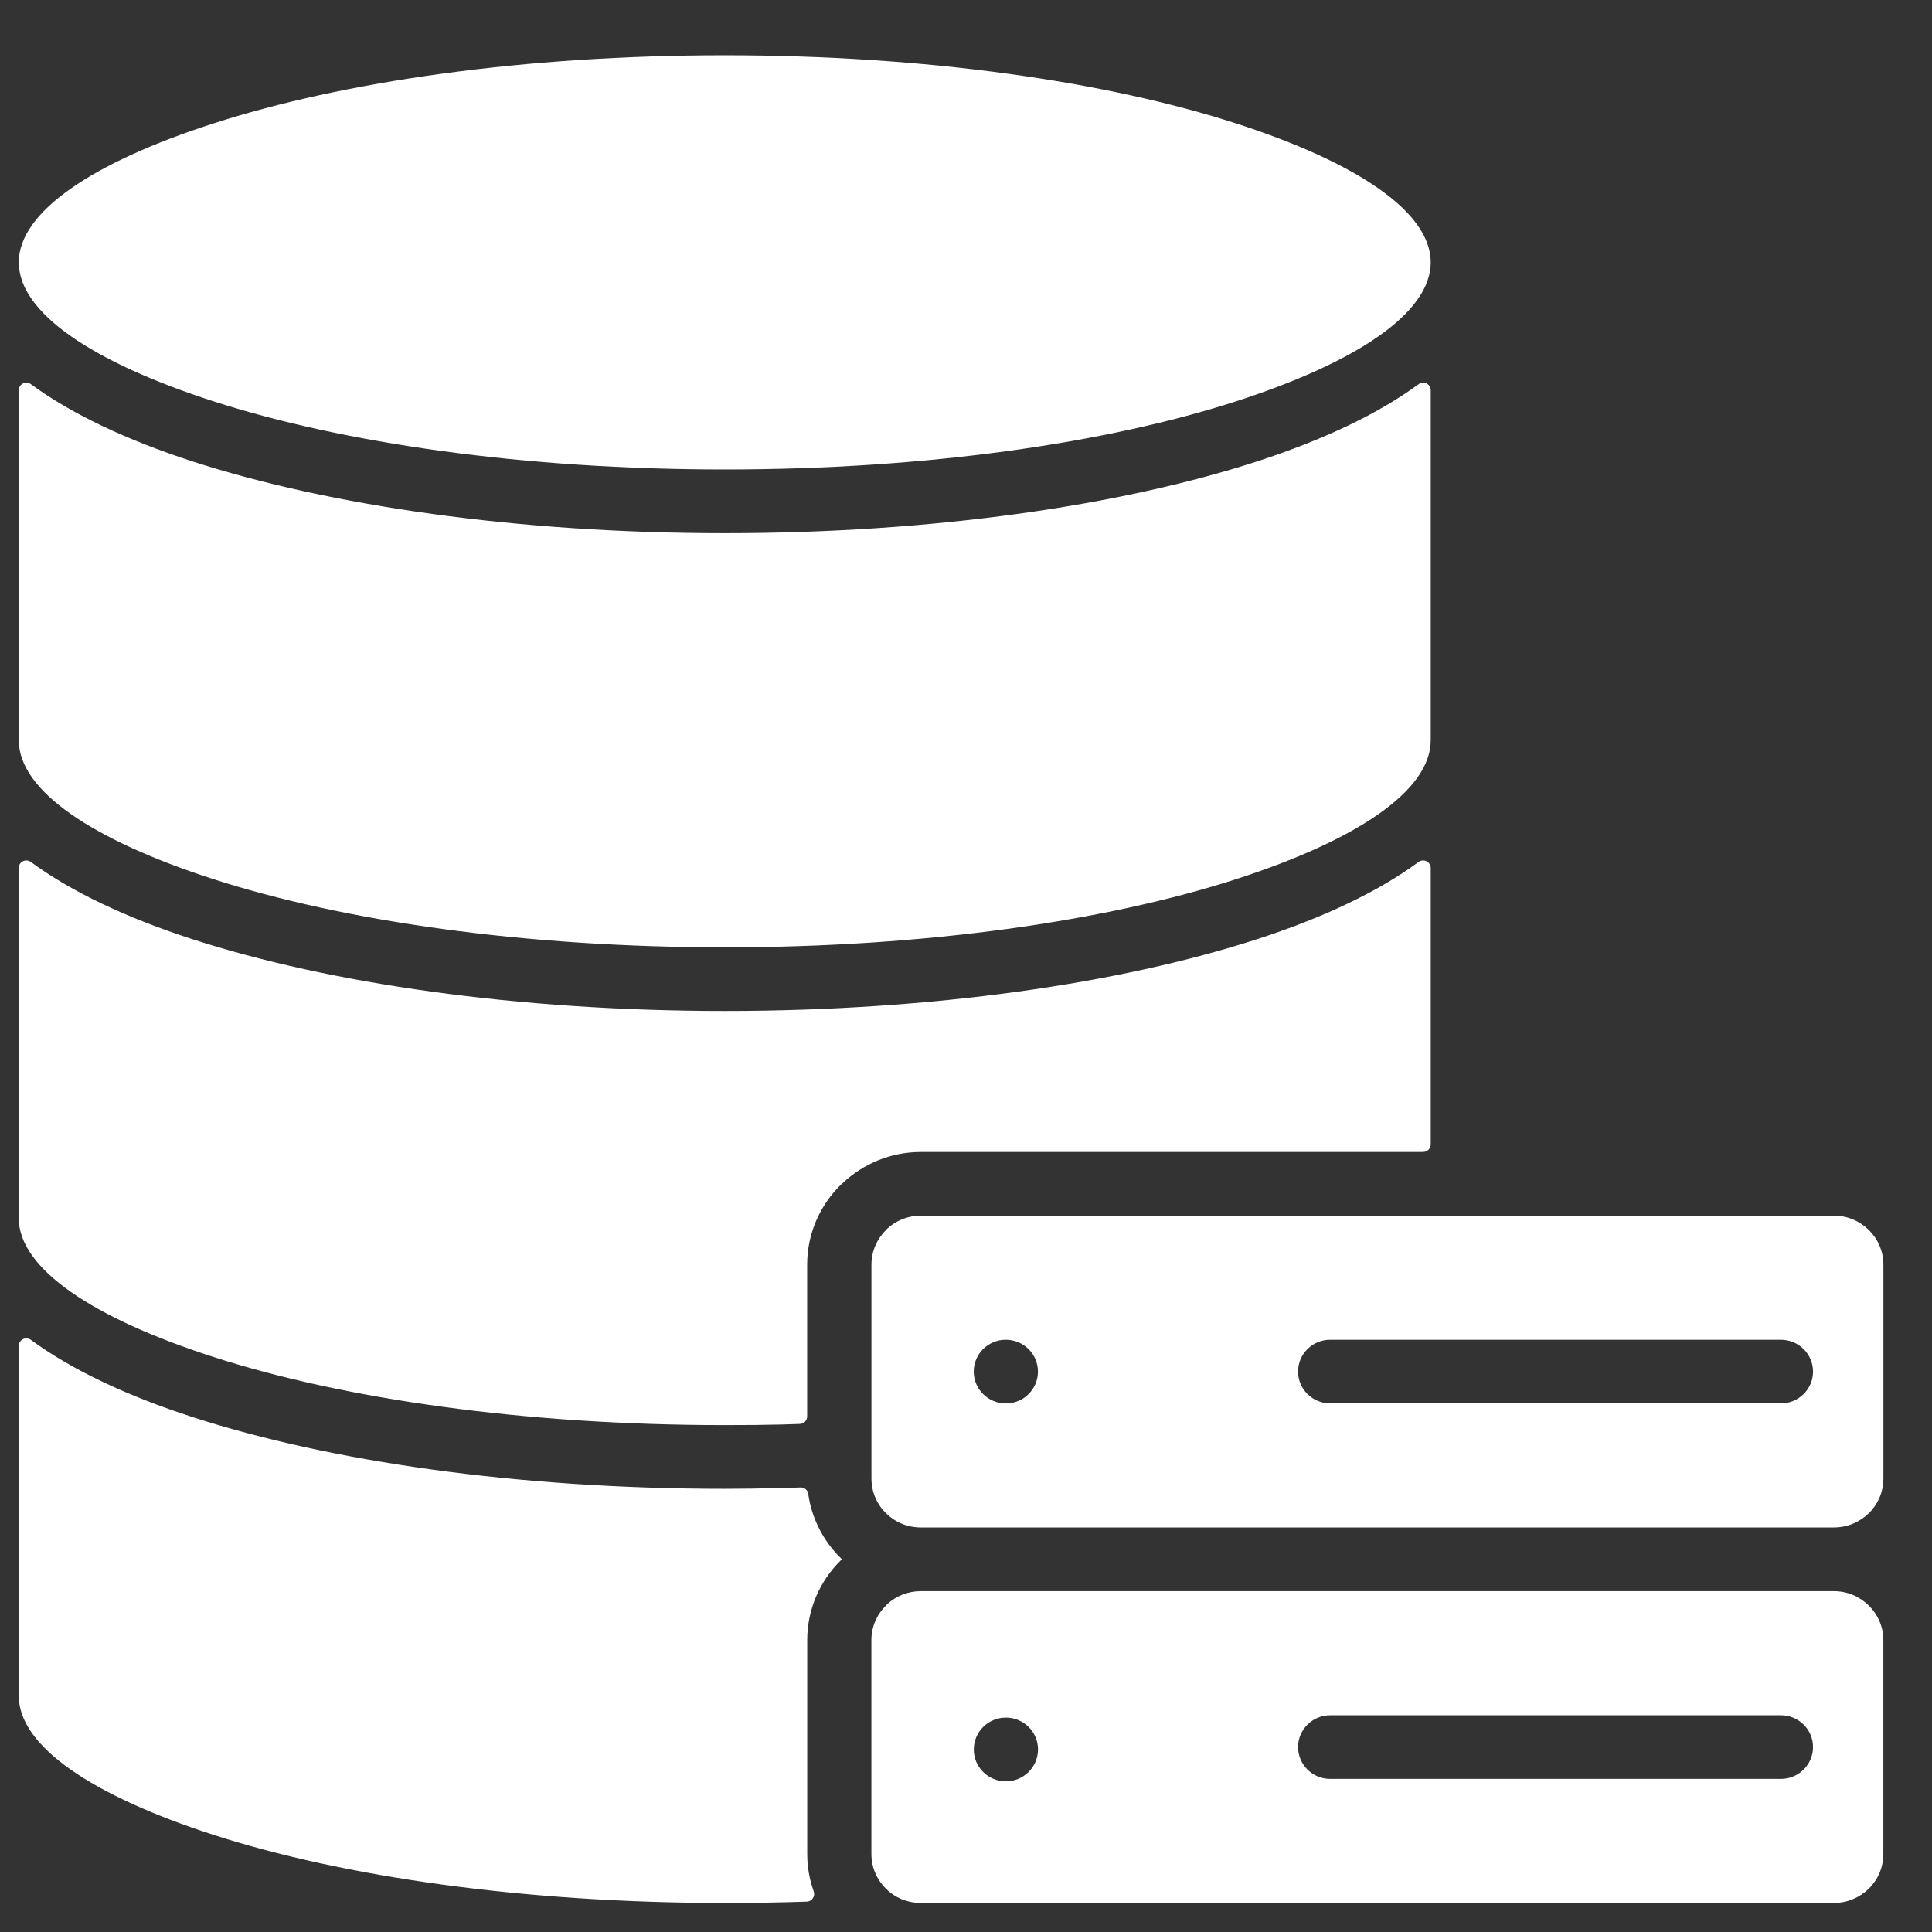 <svg width="33" height="33" viewBox="0 0 33 33" fill="none" xmlns="http://www.w3.org/2000/svg">
<rect x="0" y="0" width="33" height="33" fill="#333333" stroke="none"/>
<path fill-rule="evenodd" clip-rule="evenodd" d="M0.321 4.481C0.321 3.617 1.587 2.774 3.634 2.112C5.863 1.39 8.954 0.944 12.38 0.944C15.806 0.944 18.897 1.39 21.125 2.112C23.172 2.775 24.438 3.617 24.438 4.481C24.438 5.346 23.172 6.188 21.125 6.851C18.897 7.572 15.806 8.019 12.38 8.019C8.954 8.019 5.863 7.572 3.634 6.851C1.587 6.188 0.321 5.346 0.321 4.481ZM3.634 15.013C5.863 15.734 8.954 16.181 12.38 16.181C15.806 16.181 18.897 15.734 21.125 15.013C23.172 14.35 24.438 13.508 24.438 12.644V6.665C24.438 6.559 24.317 6.499 24.231 6.562C23.542 7.069 22.601 7.515 21.464 7.884C19.13 8.639 15.916 9.107 12.38 9.107C8.843 9.107 5.63 8.639 3.296 7.884C2.159 7.515 1.218 7.069 0.528 6.562C0.442 6.499 0.321 6.559 0.321 6.665V12.644C0.321 13.508 1.587 14.35 3.634 15.013ZM24.308 19.676C24.379 19.676 24.438 19.618 24.438 19.547V14.826C24.438 14.72 24.317 14.66 24.23 14.723C23.541 15.231 22.6 15.677 21.463 16.045C19.128 16.801 15.916 17.268 12.379 17.268C8.842 17.268 5.629 16.8 3.295 16.045C2.158 15.677 1.217 15.231 0.527 14.723C0.441 14.66 0.32 14.72 0.32 14.826V20.805C0.32 21.67 1.586 22.512 3.633 23.174C5.862 23.896 8.953 24.342 12.379 24.342C12.759 24.342 13.08 24.339 13.347 24.332C13.451 24.329 13.555 24.326 13.661 24.322C13.731 24.32 13.787 24.263 13.787 24.194V21.6C13.787 21.071 14.005 20.59 14.357 20.241L14.393 20.209C14.742 19.88 15.213 19.677 15.728 19.677H24.308V19.676ZM13.805 25.515C13.796 25.451 13.739 25.405 13.674 25.407C13.575 25.41 13.475 25.414 13.373 25.416C12.993 25.425 12.661 25.43 12.38 25.43C8.843 25.43 5.63 24.963 3.296 24.207C2.159 23.84 1.218 23.393 0.528 22.886C0.442 22.823 0.321 22.883 0.321 22.988V28.967C0.321 29.832 1.588 30.674 3.634 31.337C5.863 32.058 8.954 32.504 12.38 32.504C12.888 32.504 13.355 32.496 13.783 32.481C13.871 32.477 13.928 32.389 13.899 32.306C13.827 32.106 13.788 31.891 13.788 31.668V28.014C13.788 27.485 14.006 27.003 14.358 26.655L14.381 26.634L14.358 26.611C14.064 26.32 13.864 25.939 13.805 25.515ZM15.133 25.847C14.979 25.695 14.885 25.485 14.885 25.254V21.6C14.885 21.371 14.98 21.162 15.133 21.01L15.155 20.986C15.305 20.849 15.506 20.764 15.729 20.764H31.326C31.558 20.764 31.769 20.859 31.922 21.01C32.075 21.162 32.17 21.371 32.17 21.6V25.254C32.17 25.485 32.076 25.694 31.924 25.844C31.769 25.996 31.558 26.09 31.326 26.09H15.729C15.495 26.09 15.284 25.997 15.133 25.847ZM22.172 23.428C22.172 23.728 22.418 23.971 22.721 23.971H30.419C30.723 23.971 30.968 23.727 30.968 23.428C30.968 23.127 30.722 22.884 30.419 22.884H22.721C22.418 22.883 22.172 23.127 22.172 23.428ZM16.632 23.428C16.632 23.728 16.878 23.972 17.181 23.972C17.484 23.972 17.729 23.728 17.729 23.428C17.729 23.127 17.483 22.884 17.181 22.884C16.878 22.883 16.632 23.127 16.632 23.428ZM32.169 28.014V31.668C32.169 31.898 32.075 32.108 31.923 32.258C31.768 32.41 31.557 32.504 31.326 32.504H15.728C15.62 32.504 15.516 32.484 15.421 32.447L15.394 32.437C15.295 32.395 15.206 32.334 15.132 32.261C14.979 32.108 14.884 31.899 14.884 31.668V28.014C14.884 27.785 14.979 27.575 15.132 27.424L15.155 27.4C15.304 27.263 15.506 27.178 15.728 27.178H31.326C31.557 27.178 31.768 27.273 31.921 27.424C32.074 27.575 32.169 27.785 32.169 28.014ZM17.73 29.882C17.73 29.581 17.484 29.338 17.182 29.338C16.878 29.338 16.633 29.582 16.633 29.883C16.633 30.183 16.879 30.427 17.182 30.427C17.484 30.426 17.73 30.182 17.73 29.882ZM30.968 29.841C30.968 29.541 30.722 29.298 30.419 29.298H22.721C22.418 29.298 22.172 29.542 22.172 29.841C22.172 30.142 22.418 30.385 22.721 30.385H30.419C30.722 30.385 30.968 30.141 30.968 29.841Z" fill="white"/>
</svg>
